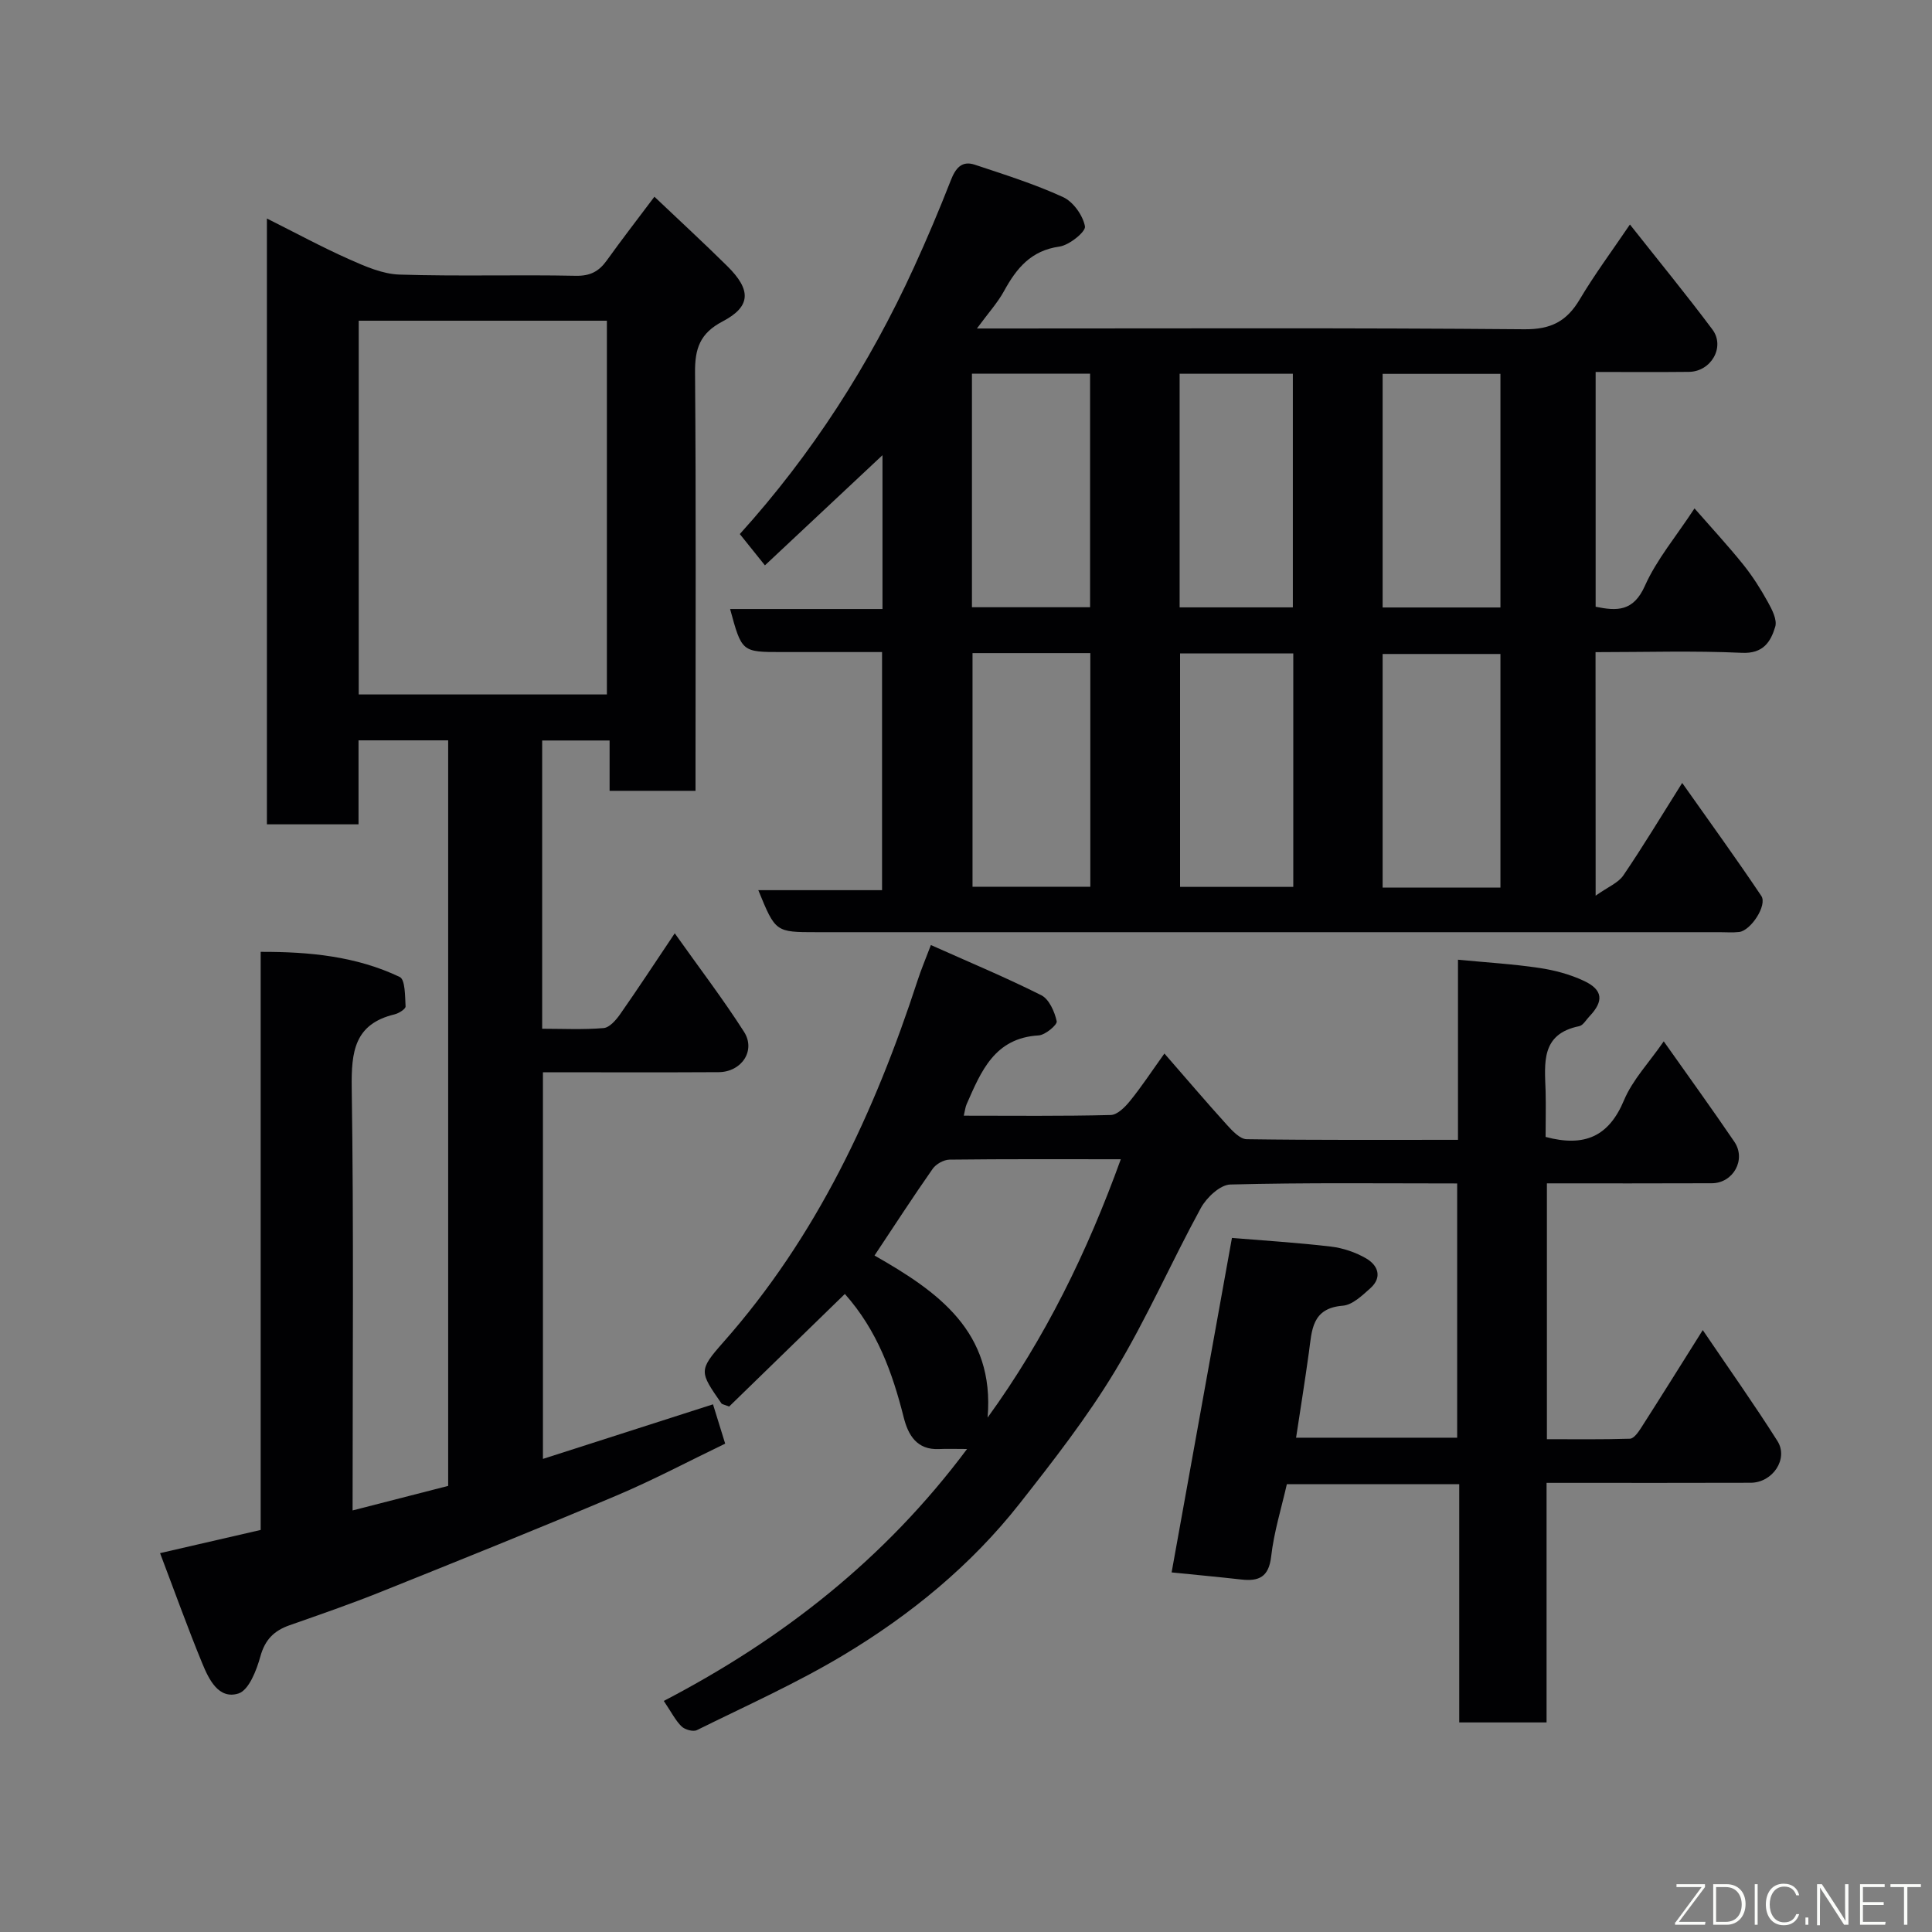 <svg enable-background="new 0 0 400 400" viewBox="0 0 400 400" xmlns="http://www.w3.org/2000/svg"><rect x="0" y="0" width="400" height="400" fill="#808080" stroke="none"/><path d="m330.36 185.44c2.56-1.82 4.68-2.64 5.73-4.19 4.03-5.91 7.72-12.06 12.19-19.15 5.67 8.04 11.17 15.62 16.38 23.39 1.29 1.92-2.18 7.2-4.59 7.47-1.32.15-2.66.04-4 .04-62.32 0-124.64 0-186.96 0-8.55 0-8.55 0-12.11-8.7h25.62c0-16.57 0-32.62 0-49.3-6.89 0-13.82 0-20.76 0-8.28 0-8.28 0-10.7-8.91h31.55c0-10.74 0-20.99 0-31.85-8.15 7.64-16.04 15.03-24.34 22.81-1.75-2.19-3.44-4.29-5.2-6.48 14.94-16.52 26.81-35.03 36.05-55.21 2.71-5.92 5.25-11.93 7.62-17.99.97-2.49 2.24-4.18 4.98-3.27 6.16 2.05 12.4 4.01 18.28 6.71 2.1.96 4.11 3.79 4.53 6.06.2 1.09-3.24 3.89-5.28 4.18-5.9.82-8.89 4.49-11.47 9.2-1.32 2.41-3.22 4.5-5.62 7.76h5.87c35.83 0 71.65-.15 107.48.16 5.53.05 8.77-1.66 11.46-6.19 3.07-5.17 6.68-10.02 10.39-15.5 5.96 7.55 11.68 14.52 17.07 21.73 2.7 3.61-.26 8.73-4.85 8.78-6.32.07-12.64.02-19.32.02v48.61c4.37.89 7.8 1.05 10.2-4.33 2.42-5.43 6.42-10.16 10.27-16.03 3.57 4.08 6.96 7.74 10.08 11.62 1.93 2.4 3.61 5.05 5.1 7.75.87 1.56 1.97 3.69 1.53 5.14-.93 3.08-2.45 5.6-6.9 5.39-9.96-.46-19.96-.14-30.3-.14.02 16.29.02 32.35.02 50.42zm-129.13-59.72h24.46c0-16.31 0-32.35 0-48.35-8.36 0-16.41 0-24.46 0zm109.42.05c0-16.44 0-32.47 0-48.37-8.4 0-16.45 0-24.39 0v48.37zm-109.3 9.45v48.37h24.39c0-16.32 0-32.24 0-48.37-8.19 0-16.11 0-24.39 0zm109.3 48.55c0-16.43 0-32.46 0-48.37-8.4 0-16.44 0-24.39 0v48.37zm-42.98-58.02c0-16.36 0-32.39 0-48.37-8.04 0-15.75 0-23.44 0v48.37zm.09 9.54c-7.95 0-15.66 0-23.44 0v48.33h23.44c0-16.29 0-32.21 0-48.33z" fill="#010103"/><path d="m147.62 290.75c.86 2.79 1.61 5.21 2.52 8.14-7.59 3.65-14.93 7.56-22.57 10.78-16.19 6.85-32.51 13.4-48.82 19.95-6.19 2.48-12.5 4.66-18.8 6.87-3.2 1.12-5.08 2.97-6.04 6.45-.79 2.87-2.39 7-4.54 7.68-4.11 1.29-6.13-2.93-7.49-6.23-3.02-7.34-5.7-14.82-8.74-22.83 7.42-1.71 14-3.23 20.83-4.8 0-39.84 0-79.46 0-119.69 10.17-.03 19.82.93 28.79 5.2 1.15.55 1.09 3.98 1.21 6.1.03.52-1.39 1.43-2.27 1.64-8.34 2-8.98 7.76-8.88 15.21.43 28.98.18 57.98.18 87.5 6.79-1.74 13.29-3.41 19.79-5.08 0-51.53 0-102.8 0-154.36-6.13 0-12.07 0-18.56 0v17.39c-6.6 0-12.65 0-18.97 0 0-41.52 0-82.94 0-125.43 5.97 2.99 11.37 5.92 16.97 8.41 3.33 1.48 6.95 3.09 10.49 3.2 12.15.39 24.33 0 36.49.25 3.03.06 4.81-.93 6.45-3.22 3.11-4.34 6.39-8.57 9.83-13.15 5.26 4.99 10.25 9.59 15.07 14.35 5.01 4.94 4.96 8.37-.96 11.47-4.7 2.46-5.74 5.64-5.7 10.56.22 26.99.1 53.99.1 80.99v5.63c-6.04 0-11.64 0-17.79 0 0-3.33 0-6.72 0-10.42-4.93 0-9.31 0-13.96 0v59.68c4.22 0 8.5.22 12.72-.14 1.23-.1 2.58-1.67 3.43-2.88 3.64-5.2 7.12-10.51 11.3-16.74 5.07 7.15 9.99 13.59 14.34 20.39 2.49 3.89-.5 8.33-5.25 8.36-11.99.07-23.99.02-36.38.02v80.05c11.63-3.73 23.06-7.4 35.21-11.3zm-21.97-146.97c0-26.11 0-51.81 0-77.38-17.4 0-34.44 0-51.38 0v77.38z" fill="#010103"/><path d="m320 235.39c8.11 2.16 13.1-.13 16.22-7.57 1.78-4.26 5.22-7.84 8.24-12.22 5.1 7.22 9.96 13.94 14.62 20.79 2.5 3.68-.22 8.57-4.67 8.59-11.29.05-22.58.02-34.14.02v52.97c5.68 0 11.44.08 17.19-.1.78-.02 1.69-1.28 2.25-2.15 4.13-6.45 8.18-12.94 12.83-20.34 5.43 8.01 10.64 15.36 15.45 22.95 2.35 3.7-.97 8.64-5.53 8.66-12.33.04-24.67.02-37 .02-1.63 0-3.27 0-5.26 0v49.6c-6.08 0-11.8 0-18.08 0 0-16.29 0-32.68 0-49.33-12.15 0-23.75 0-35.69 0-1.11 4.9-2.67 9.88-3.25 14.97-.49 4.28-2.55 5.18-6.2 4.77-4.89-.55-9.79-1-14.41-1.47 4.15-23.03 8.31-46.09 12.49-69.25 6.49.54 13.51.97 20.48 1.79 2.52.3 5.15 1.19 7.34 2.47 2.43 1.43 3.36 3.9.83 6.16-1.68 1.5-3.7 3.45-5.69 3.61-6.47.51-6.4 5.13-7.02 9.61-.8 5.81-1.73 11.6-2.66 17.72h33.35c0-17.38 0-34.76 0-52.64-15.75 0-31.37-.19-46.97.22-2.11.06-4.91 2.7-6.09 4.85-6.1 11.17-11.21 22.9-17.78 33.78-5.8 9.61-12.78 18.57-19.74 27.42-10.06 12.79-22.56 23.02-36.42 31.34-9.74 5.85-20.19 10.52-30.4 15.57-.78.39-2.49-.09-3.18-.76-1.25-1.22-2.07-2.89-3.68-5.28 24.48-12.75 45.73-29.31 62.79-52.16-2.55 0-4.17-.07-5.78.01-4.64.23-6.43-2.94-7.34-6.57-2.33-9.23-5.48-18.01-12.18-25.54-8.03 7.81-16.11 15.67-23.96 23.31-1.06-.42-1.47-.46-1.61-.67-4.5-6.51-4.79-6.77.41-12.65 19.33-21.85 31.31-47.57 40.24-74.97.7-2.16 1.59-4.25 2.73-7.26 7.67 3.43 15.4 6.65 22.86 10.39 1.62.82 2.76 3.41 3.19 5.39.16.72-2.36 2.85-3.74 2.93-9.14.53-11.92 7.45-14.91 14.24-.26.58-.32 1.25-.59 2.38 10.28 0 20.36.12 30.43-.14 1.38-.03 2.99-1.67 4.02-2.95 2.34-2.88 4.39-6.01 7.09-9.78 4.57 5.24 8.7 10.1 12.98 14.82 1.12 1.23 2.68 2.9 4.05 2.92 14.46.21 28.92.13 43.75.13 0-12.36 0-24.29 0-37.29 5.92.57 11.41.89 16.83 1.7 3.16.47 6.39 1.33 9.27 2.69 3.93 1.85 4.11 4.19 1.13 7.32-.69.72-1.32 1.88-2.14 2.05-8 1.62-7.13 7.67-6.95 13.46.08 3.14 0 6.28 0 9.47zm-115.53 58.11c11.94-16.47 20.63-34.28 27.58-53.49-12.18 0-23.81-.06-35.45.08-1.2.01-2.81.91-3.5 1.9-4.07 5.81-7.93 11.77-12.04 17.95 13.13 7.48 24.93 15.76 23.41 33.56z" fill="#010103"/><g fill="#fbfcfa"><path d="m346.9 398 5.4-7.3h-5.2v-.6h5.9v.6l-5.4 7.2h5.5l-.1.6h-6.2v-.5z"/><path d="m354.7 390.1h2.8c2.3 0 3.9 1.6 3.9 4.1s-1.6 4.3-3.9 4.3h-2.8zm.6 7.8h2c2.2 0 3.3-1.6 3.3-3.6 0-1.8-1-3.6-3.3-3.6h-2z"/><path d="m363.9 390.1v8.4h-.6v-8.4h1.6z"/><path d="m372.5 396.3c-.4 1.3-1.4 2.3-3.2 2.3-2.4 0-3.7-1.9-3.7-4.3 0-2.3 1.2-4.3 3.7-4.3 1.8 0 2.9 1 3.2 2.4h-.6c-.4-1.1-1.1-1.8-2.5-1.8-2.1 0-3 1.9-3 3.7s.9 3.7 3 3.7c1.4 0 2.1-.7 2.5-1.7z"/><path d="m373.8 398.5v-1.5h.6v1.5z"/><path d="m376.2 398.5v-8.4h1c1.3 2 4.4 6.7 4.9 7.6-.1-1.2-.1-2.4-.1-3.8v-3.8h.7v8.4h-.9c-1.2-1.9-4.4-6.8-5-7.7.1 1.1 0 2.3 0 3.9v3.9h-.6z"/><path d="m390 394.4h-4.3v3.5h4.7l-.1.6h-5.2v-8.4h5.1v.6h-4.5v3.1h4.3z"/><path d="m394.2 390.7h-2.8v-.6h6.3v.6h-2.8v7.8h-.7z"/></g></svg>